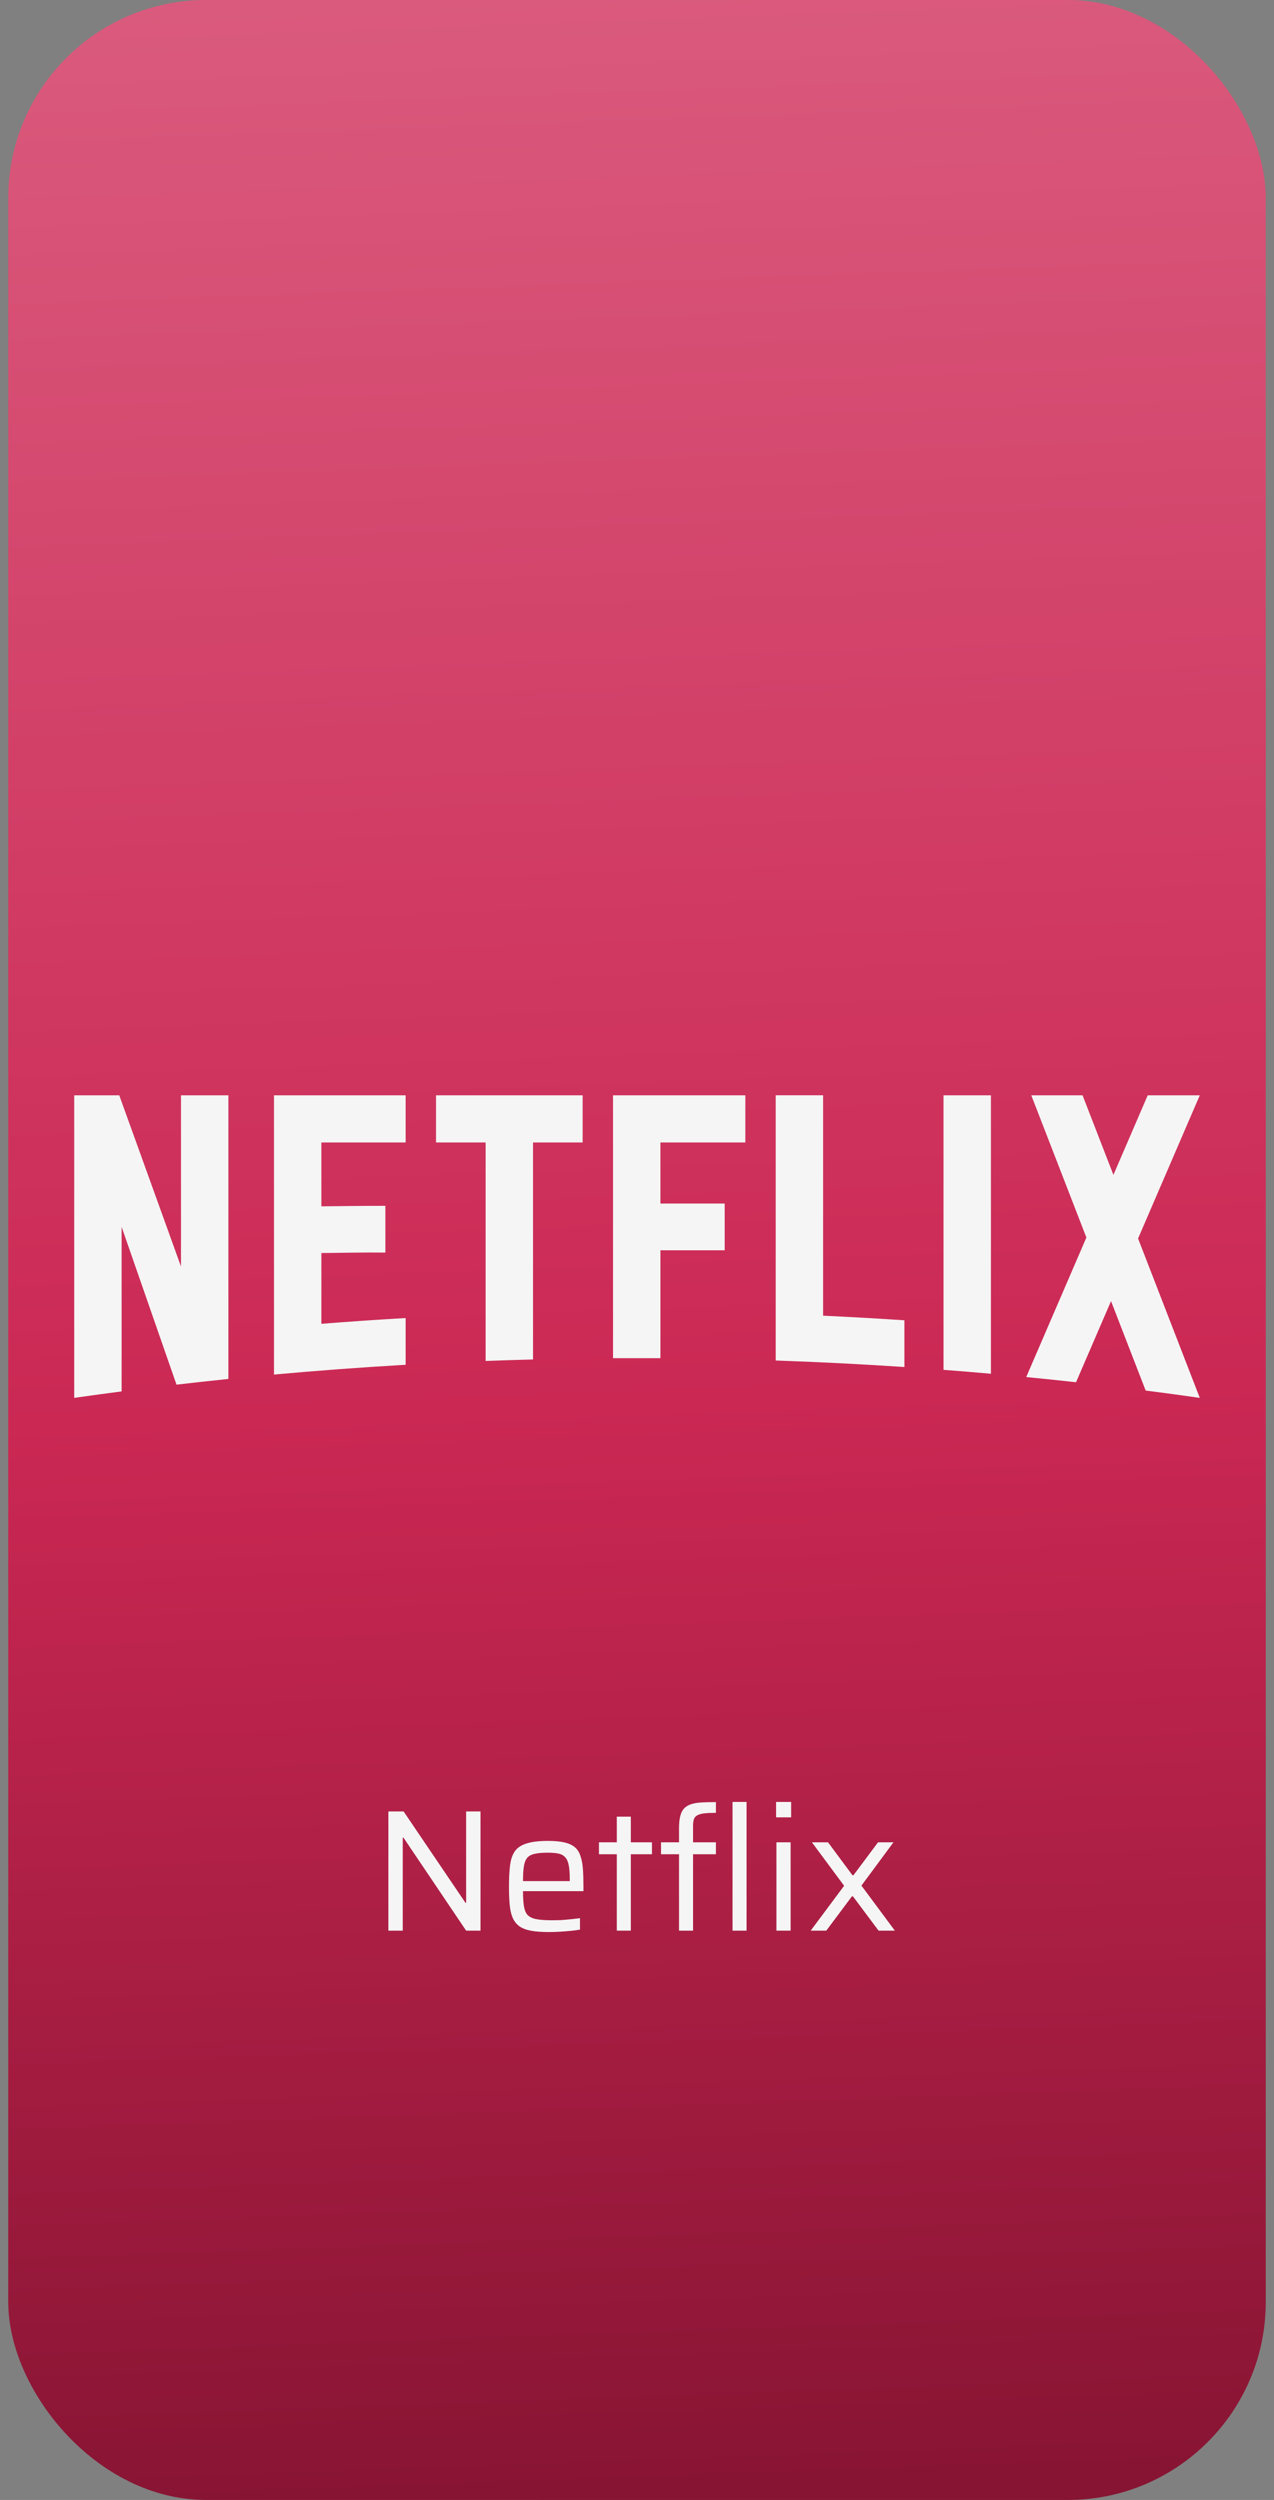 <svg width="103" height="202" viewBox="0 0 103 202" fill="none" xmlns="http://www.w3.org/2000/svg">
<rect x="0" y="0" width="103" height="202" fill="#808080" stroke="none"/>
<rect x="0.667" width="101.667" height="202" rx="16" fill="url(#paint0_linear_39_2097)"/>
<path d="M66.546 88.5V106.309C68.743 106.412 70.934 106.535 73.119 106.681V110.457C69.654 110.226 66.185 110.051 62.714 109.931V88.5H66.546ZM97 88.502L92.01 100.072L96.999 112.946L96.993 112.949C95.539 112.742 94.083 112.545 92.625 112.358L89.824 105.132L86.995 111.687C85.654 111.539 84.311 111.399 82.968 111.268L87.832 99.994L83.377 88.502H87.523L90.017 94.933L92.791 88.502H97ZM49.562 109.744V88.502H60.259V92.312H53.394V97.249H58.589V101.025H53.394V109.743L49.562 109.744ZM35.252 92.312V88.502H47.105V92.312H43.094V109.847C41.815 109.881 40.537 109.92 39.262 109.968V92.312H35.252ZM22.151 111.066V88.502H32.795V92.312H25.982V97.473C27.547 97.453 29.773 97.43 31.157 97.433V101.21C29.424 101.188 27.468 101.234 25.982 101.248V106.965C28.252 106.786 30.523 106.631 32.795 106.499V110.276C29.243 110.481 25.694 110.744 22.151 111.067M14.633 102.337L14.633 88.502H18.465V111.422C17.064 111.566 15.666 111.72 14.27 111.882L9.832 99.133V112.428C8.554 112.594 7.276 112.768 6 112.949V88.502H9.642L14.633 102.337ZM76.281 110.685V88.502H80.113V111.001C78.837 110.887 77.56 110.782 76.281 110.685Z" fill="#F5F5F5"/>
<path d="M31.4 156V146.368H32.632L37.63 153.746H37.686V146.368H38.848V156H37.686L32.618 148.482H32.562V156H31.4ZM44.356 156.112C43.778 156.112 43.292 156.075 42.9 156C42.518 155.925 42.21 155.804 41.976 155.636C41.743 155.459 41.566 155.23 41.444 154.95C41.323 154.661 41.244 154.311 41.206 153.9C41.169 153.489 41.15 153.004 41.15 152.444C41.15 151.781 41.178 151.217 41.234 150.75C41.29 150.274 41.416 149.891 41.612 149.602C41.818 149.303 42.135 149.089 42.564 148.958C42.994 148.818 43.572 148.748 44.3 148.748C44.851 148.748 45.299 148.79 45.644 148.874C45.999 148.958 46.279 149.089 46.484 149.266C46.69 149.443 46.839 149.681 46.932 149.98C47.035 150.269 47.1 150.619 47.128 151.03C47.156 151.431 47.17 151.898 47.17 152.43V152.808H42.284C42.284 153.293 42.308 153.69 42.354 153.998C42.401 154.306 42.494 154.544 42.634 154.712C42.784 154.88 43.012 154.997 43.32 155.062C43.638 155.127 44.067 155.16 44.608 155.16C44.832 155.16 45.08 155.155 45.35 155.146C45.621 155.127 45.892 155.104 46.162 155.076C46.433 155.048 46.676 155.02 46.89 154.992V155.916C46.694 155.953 46.452 155.986 46.162 156.014C45.882 156.042 45.584 156.065 45.266 156.084C44.958 156.103 44.655 156.112 44.356 156.112ZM46.064 152.234V151.856C46.064 151.371 46.036 150.988 45.98 150.708C45.924 150.419 45.826 150.204 45.686 150.064C45.556 149.915 45.374 149.817 45.14 149.77C44.907 149.723 44.618 149.7 44.272 149.7C43.824 149.7 43.47 149.733 43.208 149.798C42.947 149.854 42.751 149.961 42.62 150.12C42.49 150.279 42.401 150.507 42.354 150.806C42.308 151.105 42.284 151.501 42.284 151.996H46.33L46.064 152.234ZM49.867 156V149.826H48.425V148.86H49.867V146.788H51.001V148.86H52.709V149.826H51.001V156H49.867ZM54.898 156V149.826H53.442V148.86H54.898V147.726C54.898 147.325 54.931 146.998 54.996 146.746C55.062 146.485 55.164 146.279 55.304 146.13C55.453 145.971 55.645 145.855 55.878 145.78C56.111 145.705 56.392 145.659 56.718 145.64C57.054 145.621 57.441 145.612 57.88 145.612V146.48C57.498 146.48 57.185 146.494 56.942 146.522C56.7 146.55 56.513 146.601 56.382 146.676C56.252 146.741 56.158 146.844 56.102 146.984C56.056 147.124 56.032 147.306 56.032 147.53V148.86H57.88V149.826H56.032V156H54.898ZM59.224 156V145.598H60.358V156H59.224ZM62.744 146.844V145.598H63.962V146.844H62.744ZM62.772 156V148.86H63.92V156H62.772ZM65.543 156L68.245 152.374L65.641 148.86H66.943L68.917 151.52H69.001L70.989 148.86H72.235L69.645 152.36L72.347 156H71.031L68.959 153.228H68.875L66.803 156H65.543Z" fill="#F5F5F5"/>
<defs>
<linearGradient id="paint0_linear_39_2097" x1="62.565" y1="-49.057" x2="72.656" y2="231.109" gradientUnits="userSpaceOnUse">
<stop stop-color="#E06F8E"/>
<stop offset="0.579" stop-color="#CB2854"/>
<stop offset="1" stop-color="#700D27"/>
</linearGradient>
</defs>
</svg>
